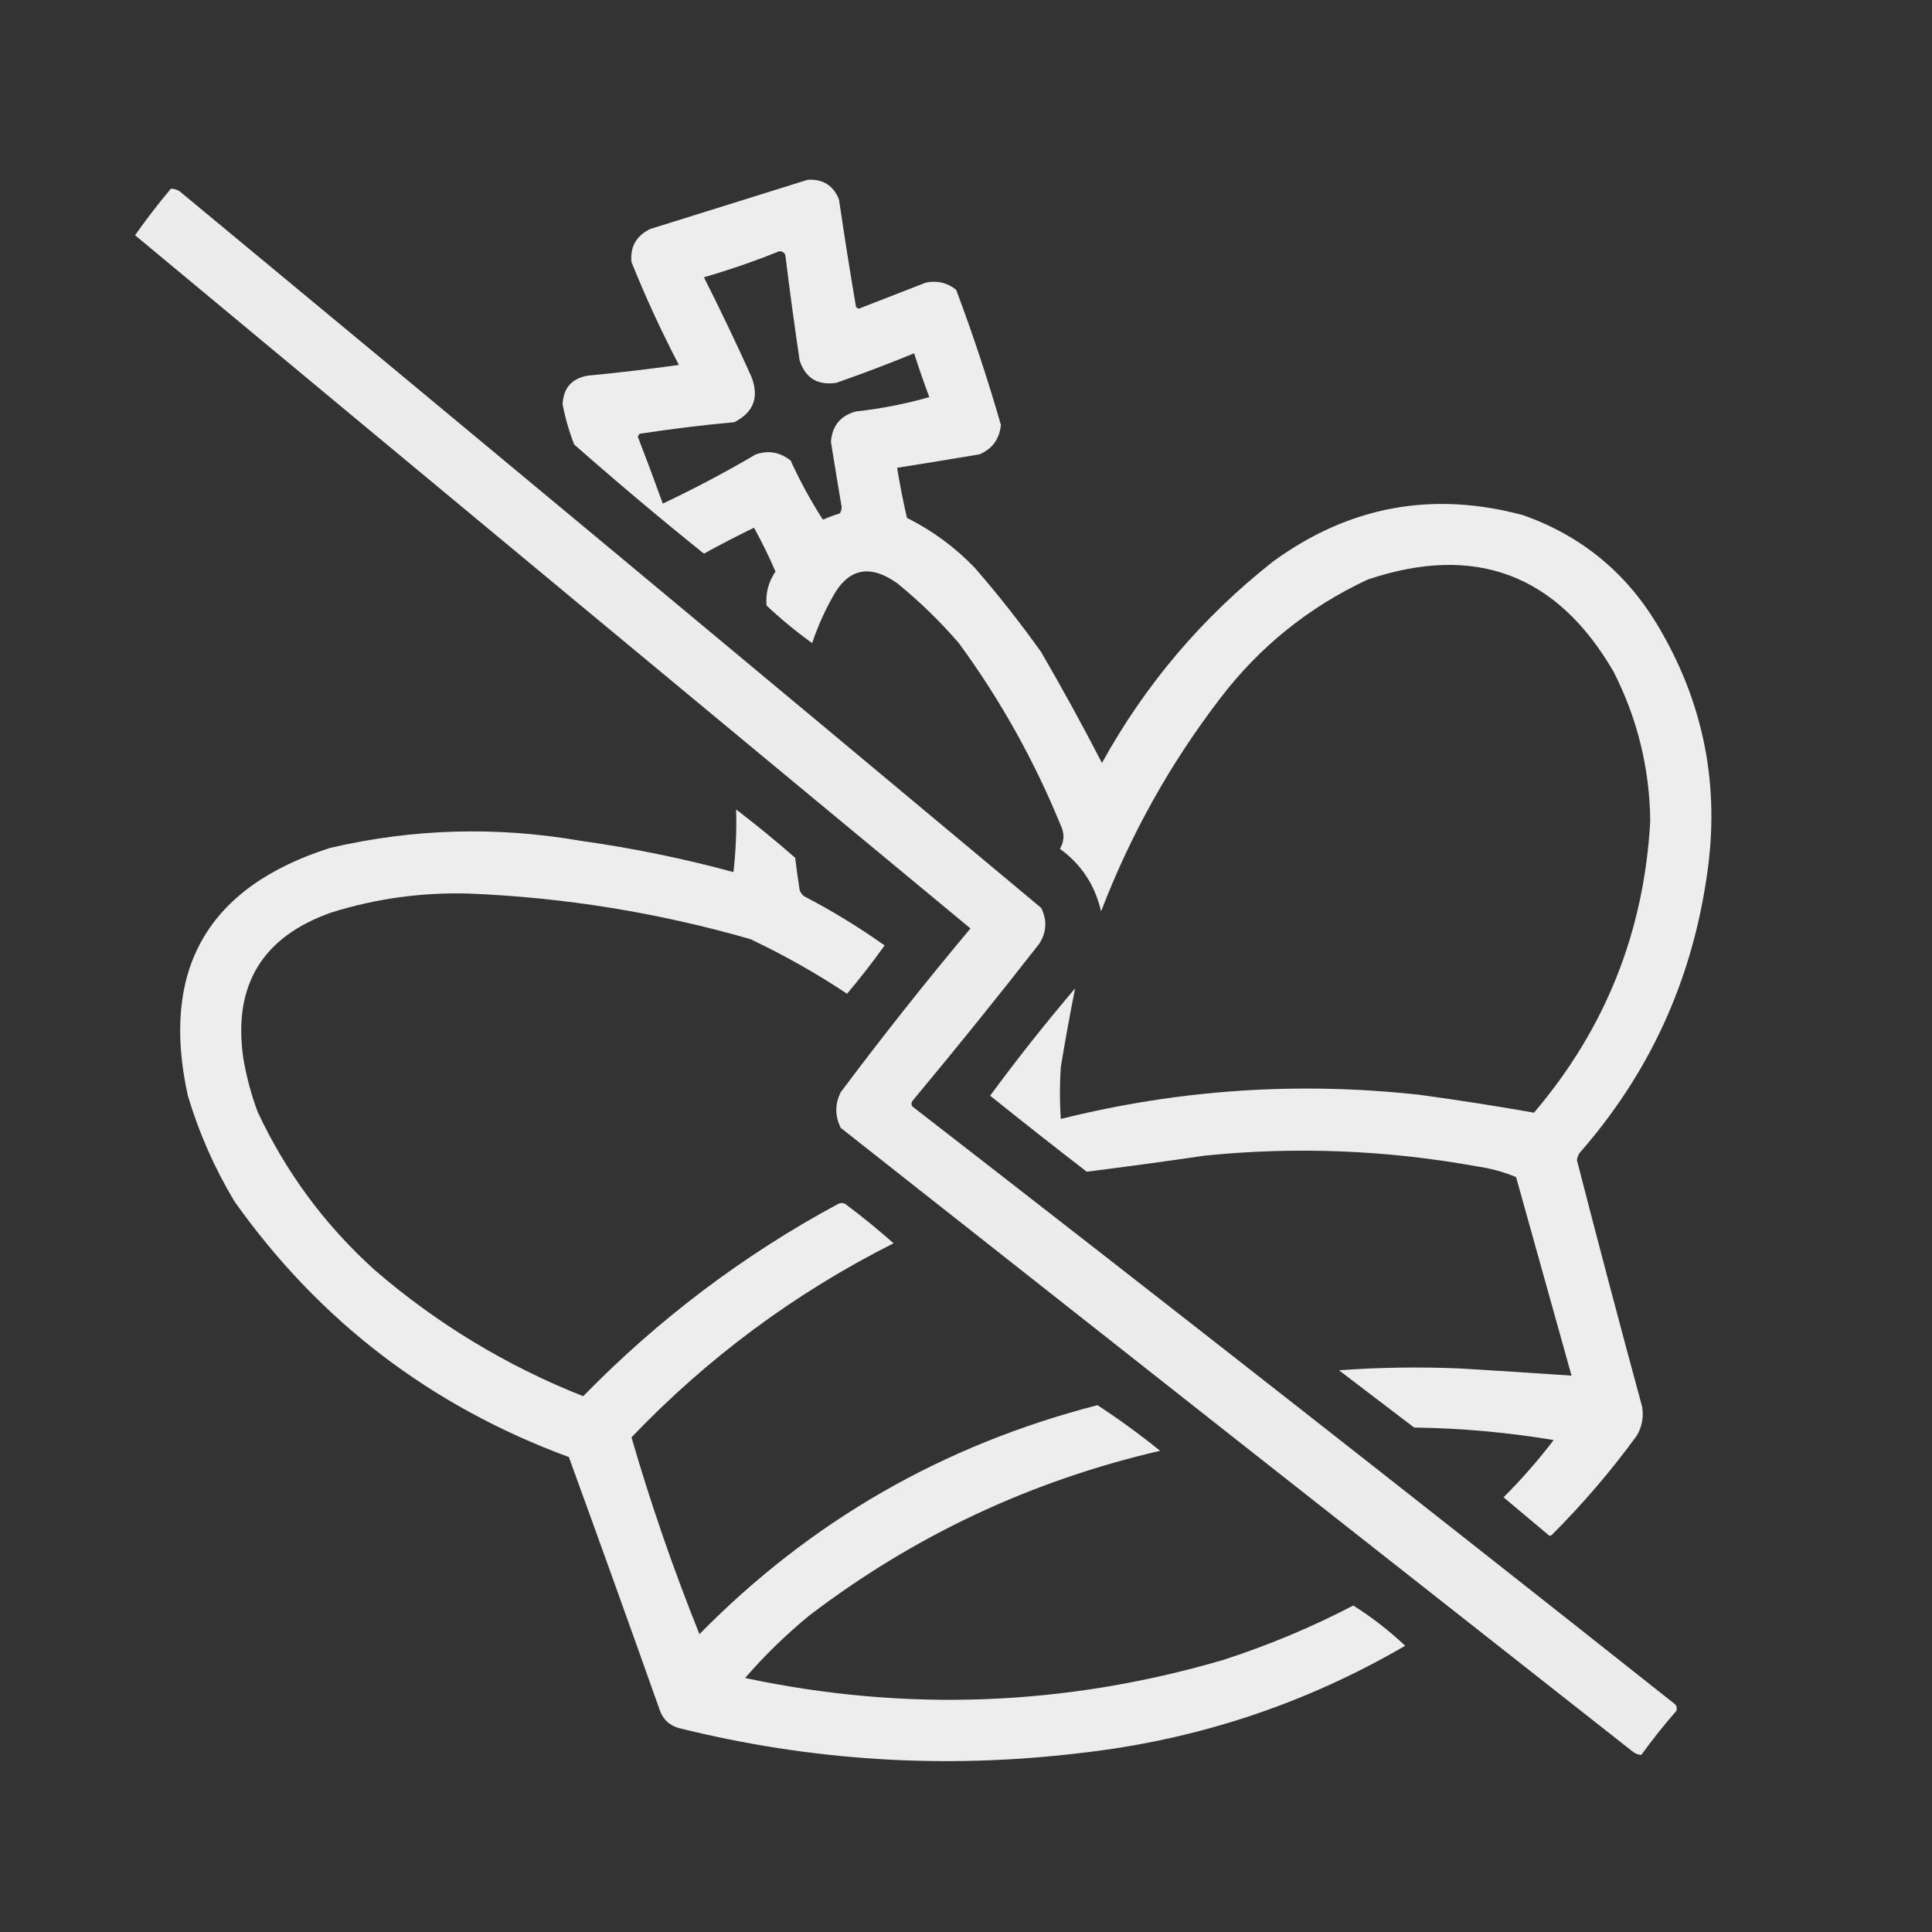 <?xml version="1.0" encoding="UTF-8"?>
<!DOCTYPE svg PUBLIC "-//W3C//DTD SVG 1.1//EN" "http://www.w3.org/Graphics/SVG/1.1/DTD/svg11.dtd">
<svg xmlns="http://www.w3.org/2000/svg" version="1.1" width="1080px" height="1080px" style="shape-rendering:geometricPrecision; text-rendering:geometricPrecision; image-rendering:optimizeQuality; fill-rule:evenodd; clip-rule:evenodd" xmlns:xlink="http://www.w3.org/1999/xlink">
<rect width="100%" height="100%" fill="#333333" stroke="none"/>
<g><path style="opacity:0.914" fill="#fefefe" d="M 451.5,100.5 C 459.98,99.989 465.814,103.655 469,111.5C 471.936,131.554 475.103,151.554 478.5,171.5C 479.365,172.583 480.365,172.749 481.5,172C 493.5,167.333 505.5,162.667 517.5,158C 523.813,156.663 529.48,157.996 534.5,162C 543.83,186.814 552.164,211.981 559.5,237.5C 558.761,245.401 554.761,250.901 547.5,254C 532.165,256.567 516.832,259.067 501.5,261.5C 503.011,270.914 504.844,280.247 507,289.5C 521.268,296.636 533.934,305.97 545,317.5C 558.096,332.592 570.429,348.259 582,364.5C 593.87,384.909 605.203,405.576 616,426.5C 640.219,382.608 672.052,345.108 711.5,314C 753.978,282.971 800.645,274.305 851.5,288C 883.519,299.356 908.353,319.522 926,348.5C 952.505,392.361 961.839,439.694 954,490.5C 945.393,549.032 921.726,600.366 883,644.5C 882.219,645.729 881.719,647.062 881.5,648.5C 893.355,694.587 905.522,740.587 918,786.5C 918.891,792.167 917.891,797.501 915,802.5C 900.665,822.177 884.831,840.677 867.5,858C 866.833,858.667 866.167,858.667 865.5,858C 857.167,851 848.833,844 840.5,837C 850.579,826.926 859.912,816.259 868.5,805C 842.723,800.689 816.723,798.356 790.5,798C 776.5,787.333 762.5,776.667 748.5,766C 771.019,764.346 793.685,764.012 816.5,765C 837.2,766.241 857.867,767.574 878.5,769C 868.167,732 857.833,695 847.5,658C 840.432,655.066 833.098,653.066 825.5,652C 775.062,642.865 724.395,640.865 673.5,646C 651.483,649.227 629.483,652.227 607.5,655C 589.332,640.993 571.332,626.827 553.5,612.5C 568.611,591.954 584.444,571.954 601,552.5C 598.092,567.046 595.426,581.712 593,596.5C 592.333,606.167 592.333,615.833 593,625.5C 658.976,609.044 725.809,604.544 793.5,612C 814.961,614.911 836.294,618.244 857.5,622C 897.424,575.123 919.091,520.79 922.5,459C 922.168,429.508 915.335,401.674 902,375.5C 870.336,320.931 824.503,303.765 764.5,324C 731.55,339.393 704.05,361.56 682,390.5C 654.182,426.782 632.016,466.448 615.5,509.5C 612.158,494.855 604.492,483.189 592.5,474.5C 594.983,470.276 595.149,465.942 593,461.5C 578.098,425.011 559.098,391.011 536,359.5C 525.466,347.299 513.966,336.132 501.5,326C 485.908,314.978 473.741,317.811 465,334.5C 460.548,342.536 456.881,350.869 454,359.5C 445.063,353.067 436.563,346.067 428.5,338.5C 427.872,331.693 429.539,325.359 433.5,319.5C 429.9,311.134 425.9,302.967 421.5,295C 412.188,299.492 402.854,304.326 393.5,309.5C 368.844,289.671 344.677,269.338 321,248.5C 318.134,241.203 315.967,233.703 314.5,226C 314.922,216.913 319.589,211.58 328.5,210C 345.543,208.366 362.543,206.366 379.5,204C 369.717,185.268 360.884,166.101 353,146.5C 352.192,137.954 355.692,131.787 363.5,128C 392.952,118.811 422.285,109.644 451.5,100.5 Z M 435.5,140.5 C 437.124,140.36 438.29,141.027 439,142.5C 441.421,162.201 444.088,181.867 447,201.5C 450.251,211.382 457.085,215.548 467.5,214C 482.173,208.888 496.673,203.388 511,197.5C 513.638,205.747 516.471,213.914 519.5,222C 506.078,225.818 492.411,228.484 478.5,230C 469.825,232.344 465.158,238.01 464.5,247C 466.446,259.175 468.446,271.342 470.5,283.5C 470.43,284.772 470.097,285.938 469.5,287C 466.256,287.97 463.09,289.137 460,290.5C 453.251,280.008 447.251,269.008 442,257.5C 436.105,252.752 429.605,251.586 422.5,254C 405.513,263.991 388.18,273.158 370.5,281.5C 365.992,268.977 361.326,256.477 356.5,244C 356.833,243.5 357.167,243 357.5,242.5C 375.079,239.787 392.745,237.621 410.5,236C 421.332,230.483 424.499,221.983 420,210.5C 411.568,191.802 402.734,173.302 393.5,155C 407.849,150.829 421.849,145.996 435.5,140.5 Z"/></g>
<g><path style="opacity:0.907" fill="#fefefe" d="M 95.5,105.5 C 97.308,105.491 98.975,105.991 100.5,107C 261.277,240.142 421.777,373.642 582,507.5C 585.42,514.327 585.087,520.994 581,527.5C 557.813,557.199 534.146,586.533 510,615.5C 509.333,616.5 509.333,617.5 510,618.5C 652.407,728.904 794.24,840.07 935.5,952C 937.211,953.133 937.711,954.633 937,956.5C 930.12,964.379 923.62,972.545 917.5,981C 915.721,980.956 914.055,980.289 912.5,979C 764.909,862.954 617.409,746.787 470,630.5C 466.667,623.833 466.667,617.167 470,610.5C 493.324,579.363 517.491,548.863 542.5,519C 386.663,389.992 230.996,260.825 75.5,131.5C 81.808,122.53 88.475,113.863 95.5,105.5 Z"/></g>
<g><path style="opacity:0.914" fill="#fefefe" d="M 411.5,452.5 C 422.771,461.099 433.771,470.099 444.5,479.5C 445.223,485.497 446.056,491.497 447,497.5C 447.465,498.931 448.299,500.097 449.5,501C 465.167,509.163 480.167,518.329 494.5,528.5C 487.851,537.81 480.851,546.81 473.5,555.5C 456.279,544.053 438.279,533.887 419.5,525C 368.017,510.169 315.517,501.669 262,499.5C 235.892,498.771 210.392,502.271 185.5,510C 146.639,523.551 130.139,550.718 136,591.5C 137.729,601.748 140.395,611.748 144,621.5C 159.882,655.441 181.715,684.941 209.5,710C 244.256,739.974 283.09,763.474 326,780.5C 368.116,737.365 415.616,701.531 468.5,673C 469.833,672.333 471.167,672.333 472.5,673C 481.79,679.955 490.79,687.288 499.5,695C 444.397,722.779 395.564,758.945 353,803.5C 363.82,840.765 376.486,877.432 391,913.5C 452.988,850.399 527.155,807.733 613.5,785.5C 625.587,793.42 637.254,801.92 648.5,811C 576.383,827.731 511.05,858.397 452.5,903C 439.534,913.632 427.534,925.299 416.5,938C 506.237,957.121 595.237,953.787 683.5,928C 708.72,919.874 733.053,909.707 756.5,897.5C 766.881,904.044 776.548,911.544 785.5,920C 729.165,952.778 668.498,972.778 603.5,980C 527.971,989.042 453.304,984.376 379.5,966C 374.402,964.567 370.902,961.4 369,956.5C 352.197,909.091 335.197,861.757 318,814.5C 240.78,786.083 178.447,738.416 131,671.5C 119.889,652.941 111.222,633.275 105,612.5C 89.507,541.964 116.007,495.798 184.5,474C 230.881,463.194 277.548,461.86 324.5,470C 353.403,474.047 381.903,479.881 410,487.5C 411.332,475.876 411.832,464.21 411.5,452.5 Z"/></g>
</svg>
